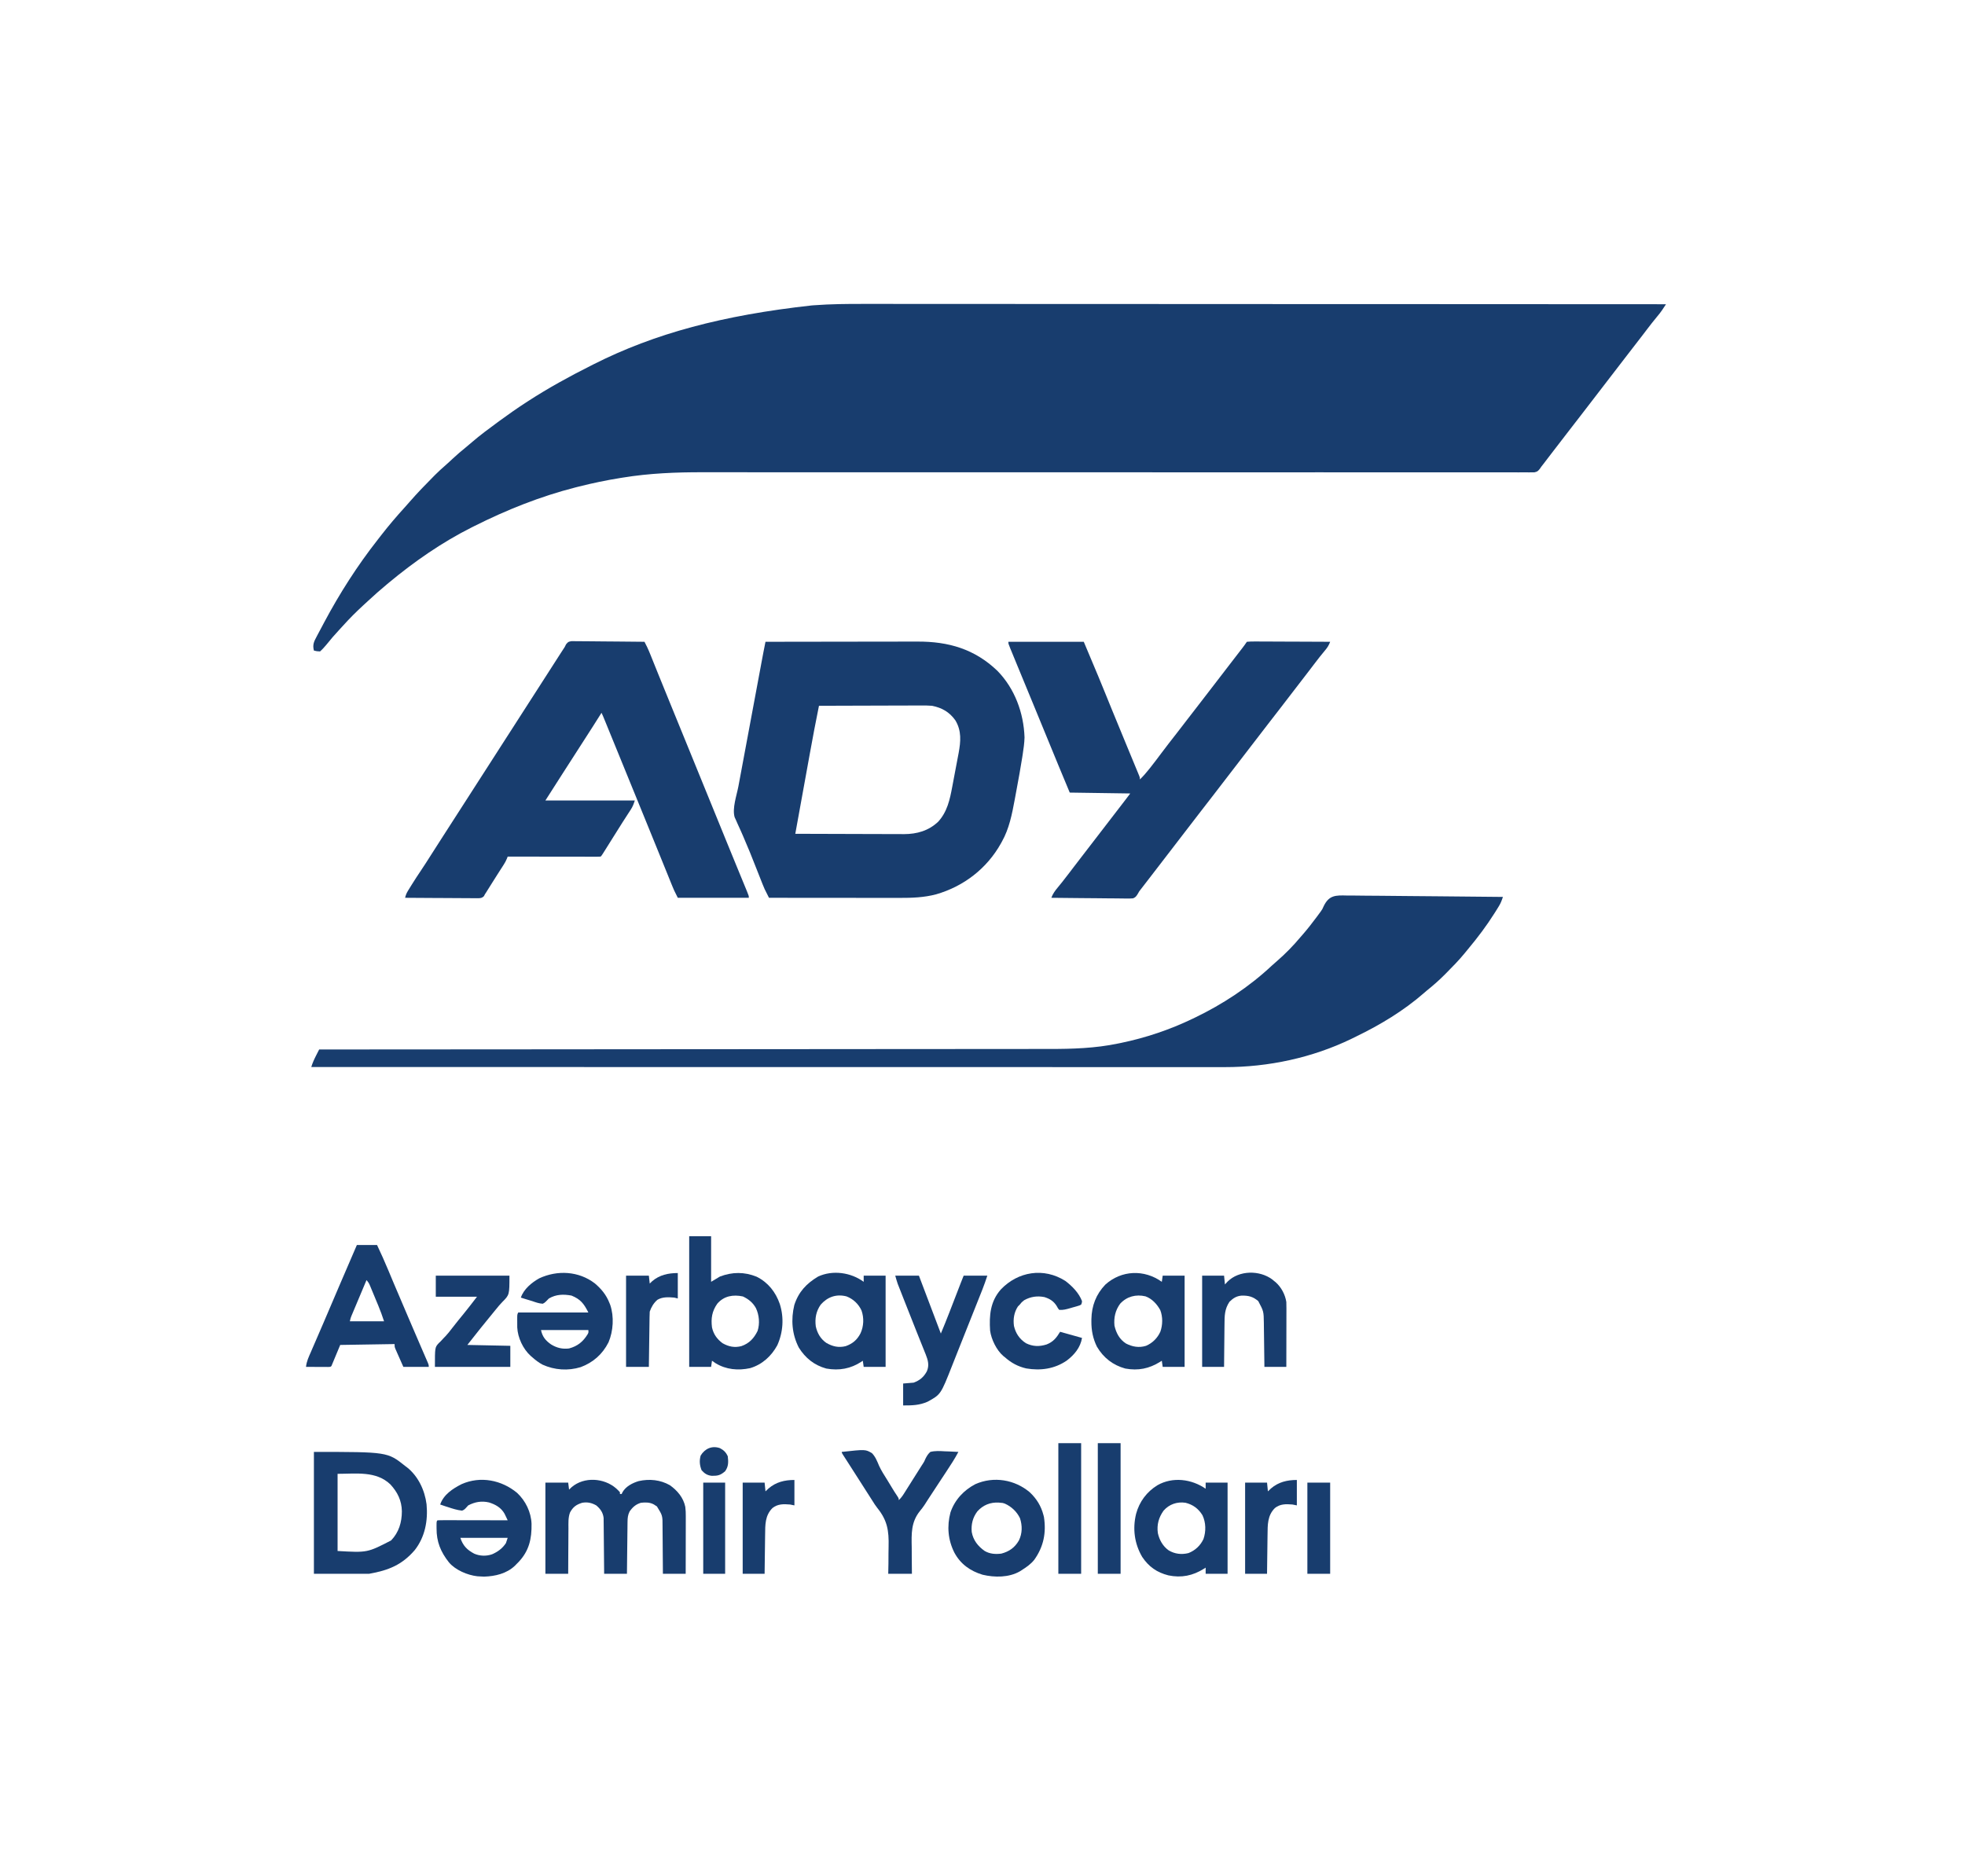 <?xml version="1.0" encoding="UTF-8"?>
<svg version="1.1" xmlns="http://www.w3.org/2000/svg" width="2241" height="2140">
<path d="M0 0 C4.899 0.011 9.799 0.003 14.698 -0.002 C23.239 -0.008 31.779 -0.003 40.319 0.009 C53.018 0.027 65.716 0.028 78.415 0.026 C99.788 0.022 121.161 0.032 142.533 0.05 C163.668 0.067 184.802 0.079 205.937 0.082 C207.255 0.082 208.574 0.083 209.932 0.083 C215.285 0.084 220.637 0.084 225.989 0.085 C240.944 0.087 255.899 0.09 270.854 0.093 C271.534 0.094 272.215 0.094 272.916 0.094 C305.943 0.102 338.969 0.121 371.995 0.14 C383.441 0.147 394.887 0.154 406.333 0.161 C407.043 0.161 407.753 0.162 408.485 0.162 C441.555 0.181 474.624 0.192 507.694 0.201 C509.843 0.202 511.993 0.203 514.143 0.203 C528.39 0.207 542.637 0.211 556.884 0.215 C585.227 0.222 613.569 0.23 641.912 0.239 C643.261 0.24 644.611 0.24 645.96 0.24 C735.578 0.268 825.195 0.316 914.812 0.367 C913.857 1.812 912.901 3.255 911.943 4.699 C911.411 5.503 910.878 6.307 910.33 7.136 C908.603 9.675 906.738 12.027 904.75 14.367 C900.836 19.071 897.082 23.874 893.375 28.742 C892.815 29.477 892.256 30.211 891.679 30.969 C890.571 32.425 889.463 33.882 888.355 35.339 C882.292 43.308 876.154 51.218 870 59.117 C863.715 67.184 857.496 75.3 851.292 83.43 C847.48 88.42 843.644 93.392 839.812 98.367 C838.145 100.533 836.479 102.7 834.812 104.867 C833.979 105.95 833.146 107.033 832.312 108.117 C831.9 108.653 831.487 109.189 831.062 109.742 C829.812 111.367 828.562 112.992 827.312 114.617 C826.9 115.153 826.488 115.688 826.063 116.241 C825.227 117.328 824.39 118.415 823.553 119.503 C821.518 122.148 819.485 124.794 817.453 127.441 C812.659 133.685 807.838 139.907 803 146.117 C796.723 154.174 790.511 162.28 784.314 170.399 C781.983 173.453 779.65 176.505 777.312 179.554 C776.559 180.538 775.807 181.521 775.031 182.535 C773.933 183.937 773.933 183.937 772.812 185.367 C772.084 186.4 771.356 187.433 770.605 188.497 C768.506 190.989 767.963 191.332 764.609 192.116 C762.775 192.115 762.775 192.115 760.904 192.115 C760.217 192.123 759.529 192.131 758.821 192.139 C756.508 192.159 754.197 192.135 751.883 192.112 C750.205 192.118 748.527 192.125 746.849 192.136 C742.212 192.156 737.576 192.139 732.939 192.117 C727.904 192.099 722.869 192.115 717.833 192.128 C708.999 192.144 700.165 192.139 691.331 192.119 C678.193 192.09 665.055 192.094 651.917 192.106 C629.81 192.126 607.703 192.118 585.596 192.095 C563.676 192.072 541.756 192.063 519.836 192.071 C519.155 192.072 518.474 192.072 517.772 192.072 C510.857 192.075 503.942 192.078 497.028 192.081 C482.255 192.088 467.482 192.093 452.709 192.097 C452.004 192.097 451.3 192.098 450.574 192.098 C417.031 192.107 383.489 192.096 349.946 192.083 C347.72 192.082 345.494 192.081 343.268 192.08 C340.297 192.079 337.326 192.078 334.355 192.076 C327.659 192.074 320.963 192.071 314.266 192.068 C312.776 192.068 311.286 192.067 309.797 192.067 C275.586 192.053 241.375 192.046 207.164 192.043 C204.946 192.043 202.728 192.043 200.51 192.042 C167.059 192.039 133.608 192.039 100.157 192.047 C98.734 192.047 97.312 192.047 95.89 192.048 C83.218 192.051 70.547 192.053 57.875 192.057 C49.562 192.06 41.25 192.062 32.937 192.064 C32.255 192.064 31.574 192.064 30.872 192.064 C8.314 192.069 -14.244 192.06 -36.802 192.045 C-58.818 192.03 -80.833 192.025 -102.849 192.03 C-115.908 192.032 -128.966 192.026 -142.025 192.008 C-150.776 191.996 -159.526 191.996 -168.276 192.004 C-173.245 192.008 -178.213 192.008 -183.181 191.994 C-213.968 191.913 -244.56 193.132 -275 198.117 C-275.793 198.243 -276.587 198.369 -277.404 198.498 C-293.51 201.062 -309.372 204.373 -325.188 208.367 C-326.385 208.668 -327.582 208.969 -328.815 209.28 C-369.014 219.554 -407.135 234.795 -444.188 253.367 C-445.092 253.818 -445.996 254.268 -446.928 254.733 C-481.035 271.84 -512.904 293.97 -542.188 318.367 C-542.953 319.003 -542.953 319.003 -543.734 319.651 C-551.176 325.844 -558.433 332.207 -565.514 338.811 C-567.361 340.528 -569.218 342.232 -571.074 343.937 C-579.013 351.26 -586.582 358.768 -593.786 366.813 C-595.195 368.375 -596.621 369.918 -598.055 371.457 C-603.302 377.096 -608.327 382.856 -613.117 388.894 C-615.362 391.575 -617.554 394.061 -620.188 396.367 C-624 396.179 -624 396.179 -627.188 395.367 C-628.902 388.766 -627.175 385.161 -624 379.304 C-623.546 378.435 -623.092 377.566 -622.624 376.67 C-621.164 373.892 -619.677 371.129 -618.188 368.367 C-617.25 366.594 -616.312 364.82 -615.375 363.046 C-597.823 330.102 -577.514 298.341 -554.444 268.97 C-553.136 267.301 -551.839 265.624 -550.543 263.945 C-541.95 252.854 -532.866 242.215 -523.418 231.843 C-521.543 229.762 -519.698 227.66 -517.86 225.546 C-509.194 215.627 -500.044 206.134 -490.75 196.804 C-490.113 196.162 -489.475 195.52 -488.819 194.859 C-485.038 191.09 -481.136 187.519 -477.096 184.03 C-474.291 181.586 -471.589 179.037 -468.875 176.492 C-464.052 172.005 -459.106 167.744 -453.965 163.621 C-451.54 161.653 -449.17 159.634 -446.81 157.588 C-437.651 149.682 -427.932 142.528 -418.188 135.367 C-417.391 134.78 -416.594 134.194 -415.773 133.59 C-405.756 126.239 -395.617 119.121 -385.188 112.367 C-384.502 111.92 -383.817 111.474 -383.111 111.014 C-359.946 95.979 -335.843 82.757 -311.188 70.367 C-310.224 69.878 -309.26 69.388 -308.267 68.884 C-238.551 33.645 -160.715 12.907 -59.531 1.745 C-58.682 1.68 -57.832 1.615 -56.957 1.549 C-37.967 0.138 -19.035 -0.055 0 0 Z " fill="#183D6E" transform="translate(985.188,346.633)"/>
<path d="M0 0 C24.479 -0.047 48.959 -0.082 73.438 -0.104 C84.806 -0.114 96.173 -0.128 107.541 -0.151 C117.455 -0.171 127.37 -0.184 137.284 -0.188 C142.528 -0.191 147.772 -0.197 153.015 -0.211 C157.964 -0.225 162.912 -0.229 167.861 -0.226 C169.665 -0.227 171.468 -0.231 173.272 -0.238 C208.68 -0.383 238.511 8.223 264.562 33.188 C284.282 53.407 294.482 81.071 295.438 109.062 C295.235 115.685 294.336 122.112 293.309 128.652 C293.132 129.782 292.956 130.912 292.775 132.077 C290.833 144.34 288.628 156.552 286.328 168.753 C285.621 172.523 284.931 176.297 284.242 180.07 C281.178 196.55 277.958 213.171 269.625 227.938 C269.242 228.635 268.859 229.333 268.464 230.052 C252.423 258.696 226.088 278.947 194.723 288.004 C180.81 291.726 166.931 292.149 152.605 292.114 C150.978 292.113 149.35 292.113 147.723 292.114 C143.337 292.114 138.952 292.108 134.566 292.101 C129.971 292.095 125.376 292.095 120.781 292.093 C112.094 292.09 103.407 292.082 94.72 292.072 C84.824 292.061 74.928 292.055 65.031 292.05 C44.688 292.04 24.344 292.022 4 292 C-1.34 281.473 -1.34 281.473 -3.166 276.846 C-3.518 275.961 -3.87 275.075 -4.233 274.163 C-4.597 273.235 -4.961 272.308 -5.336 271.352 C-5.733 270.353 -6.13 269.354 -6.538 268.325 C-7.822 265.093 -9.099 261.859 -10.375 258.625 C-17.787 239.803 -17.787 239.803 -25.719 221.195 C-26.432 219.568 -27.145 217.941 -27.858 216.314 C-29.156 213.356 -30.493 210.422 -31.857 207.495 C-32.445 206.159 -33.032 204.822 -33.617 203.484 C-34.129 202.368 -34.64 201.251 -35.167 200.101 C-38.168 190.053 -32.789 175.038 -30.867 164.78 C-30.555 163.1 -30.242 161.42 -29.93 159.739 C-29.09 155.218 -28.246 150.698 -27.401 146.178 C-26.514 141.427 -25.63 136.674 -24.746 131.922 C-23.261 123.95 -21.775 115.978 -20.287 108.007 C-18.193 96.787 -16.103 85.566 -14.014 74.345 C-12.56 66.542 -11.106 58.739 -9.652 50.936 C-9.301 49.052 -8.95 47.168 -8.599 45.285 C-7.598 39.915 -6.597 34.545 -5.594 29.176 C-5.292 27.555 -4.99 25.934 -4.688 24.312 C-3.175 16.198 -1.654 8.087 0 0 Z M61 73 C57.339 90.931 53.956 108.902 50.699 126.91 C50.214 129.587 49.727 132.264 49.241 134.942 C48.106 141.191 46.973 147.441 45.841 153.692 C44.549 160.827 43.255 167.961 41.96 175.096 C39.304 189.73 36.651 204.365 34 219 C51.264 219.07 68.528 219.123 85.793 219.155 C93.81 219.171 101.827 219.192 109.844 219.226 C116.836 219.256 123.828 219.276 130.821 219.282 C134.519 219.286 138.217 219.295 141.915 219.317 C146.056 219.342 150.196 219.342 154.337 219.341 C155.547 219.351 156.757 219.362 158.003 219.373 C172.757 219.32 186.008 215.564 196.898 205.289 C207.284 193.977 210.275 179.984 213.016 165.285 C213.279 163.898 213.542 162.512 213.806 161.125 C214.352 158.24 214.893 155.353 215.429 152.465 C216.11 148.801 216.809 145.14 217.513 141.48 C218.061 138.623 218.597 135.765 219.13 132.906 C219.504 130.91 219.888 128.916 220.273 126.923 C222.714 113.593 223.76 101.534 216.527 89.562 C209.737 80.059 201.291 75.287 190 73 C185.63 72.614 181.294 72.619 176.909 72.659 C175.65 72.659 174.39 72.659 173.092 72.658 C169.673 72.657 166.255 72.675 162.836 72.696 C159.25 72.715 155.664 72.716 152.078 72.72 C145.303 72.729 138.528 72.754 131.753 72.784 C124.034 72.818 116.314 72.834 108.595 72.849 C92.73 72.88 76.865 72.933 61 73 Z " fill="#183D6E" transform="translate(873,732)"/>
<path d="M0 0 C1.942 0.004 3.884 0.002 5.827 -0.006 C11.082 -0.01 16.333 0.072 21.587 0.17 C27.084 0.258 32.581 0.266 38.079 0.282 C48.481 0.326 58.881 0.44 69.283 0.581 C81.128 0.738 92.973 0.815 104.818 0.885 C129.178 1.031 153.536 1.277 177.894 1.589 C176.662 5.396 175.411 8.725 173.312 12.136 C172.799 12.972 172.286 13.808 171.758 14.669 C170.928 15.991 170.928 15.991 170.082 17.339 C169.504 18.264 168.927 19.188 168.332 20.141 C159.317 34.411 149.247 47.803 138.428 60.747 C137.01 62.45 135.613 64.168 134.219 65.89 C127.706 73.825 120.565 81.129 113.332 88.402 C112.607 89.134 112.607 89.134 111.868 89.882 C105.223 96.583 98.265 102.697 90.894 108.589 C89.793 109.524 88.696 110.466 87.609 111.417 C64.631 131.455 38.184 147.385 10.812 160.657 C9.002 161.537 7.2 162.432 5.398 163.328 C-39.385 185.045 -89.639 195.793 -139.26 195.712 C-141.083 195.713 -142.906 195.714 -144.728 195.716 C-149.729 195.719 -154.73 195.716 -159.731 195.712 C-165.174 195.708 -170.618 195.711 -176.061 195.712 C-185.599 195.714 -195.136 195.713 -204.673 195.709 C-218.855 195.703 -233.037 195.702 -247.218 195.703 C-271.075 195.705 -294.931 195.701 -318.788 195.695 C-342.409 195.689 -366.031 195.685 -389.652 195.684 C-390.386 195.684 -391.12 195.684 -391.876 195.684 C-398.579 195.684 -405.283 195.684 -411.986 195.683 C-428.649 195.683 -445.312 195.682 -461.975 195.68 C-462.734 195.68 -463.493 195.68 -464.275 195.68 C-501.172 195.678 -538.07 195.671 -574.967 195.665 C-587.77 195.663 -600.572 195.66 -613.374 195.658 C-614.565 195.658 -614.565 195.658 -615.78 195.658 C-652.7 195.651 -689.621 195.648 -726.541 195.644 C-728.938 195.644 -731.336 195.644 -733.733 195.644 C-749.62 195.643 -765.507 195.641 -781.394 195.64 C-813.004 195.638 -844.615 195.635 -876.225 195.632 C-877.73 195.632 -879.236 195.632 -880.741 195.631 C-963.115 195.624 -1045.489 195.612 -1181.106 195.589 C-1179.662 190.851 -1177.733 186.601 -1175.481 182.214 C-1175.156 181.574 -1174.831 180.933 -1174.496 180.273 C-1173.703 178.71 -1172.905 177.149 -1172.106 175.589 C-1171.36 175.589 -1170.615 175.589 -1169.847 175.588 C-1088.667 175.544 -1007.486 175.497 -926.305 175.43 C-925.091 175.429 -923.878 175.428 -922.627 175.427 C-896.246 175.406 -869.865 175.383 -843.483 175.36 C-830.545 175.349 -817.606 175.338 -804.668 175.327 C-803.38 175.326 -802.093 175.325 -800.766 175.324 C-759.078 175.288 -717.389 175.262 -675.7 175.241 C-632.839 175.219 -589.978 175.188 -547.117 175.144 C-541.055 175.138 -534.994 175.132 -528.932 175.126 C-527.739 175.125 -526.546 175.124 -525.317 175.123 C-506.158 175.104 -486.998 175.095 -467.838 175.091 C-448.55 175.086 -429.262 175.07 -409.974 175.044 C-398.531 175.028 -387.089 175.021 -375.647 175.026 C-367.98 175.028 -360.313 175.019 -352.646 175.002 C-348.293 174.993 -343.94 174.987 -339.586 174.996 C-313.318 175.042 -287.045 174.229 -261.231 168.839 C-259.961 168.583 -258.691 168.326 -257.383 168.061 C-229.211 162.2 -202.043 153.043 -176.106 140.589 C-175.272 140.191 -174.438 139.793 -173.579 139.382 C-141.772 124.092 -111.553 104.237 -85.758 80.058 C-83.643 78.089 -81.501 76.201 -79.293 74.339 C-69.913 66.2 -61.066 57.116 -53.106 47.589 C-52.326 46.699 -51.546 45.808 -50.742 44.89 C-45.196 38.524 -40.006 31.936 -34.981 25.152 C-34.431 24.414 -33.882 23.676 -33.316 22.916 C-32.77 22.17 -32.223 21.424 -31.66 20.656 C-30.839 19.555 -30.839 19.555 -30 18.432 C-27.99 15.568 -27.99 15.568 -26.462 12.088 C-20.402 -0.415 -12.96 -0.369 0 0 Z " fill="#183D6E" transform="translate(1536.106,1021.411)"/>
<path d="M0 0 C1.552 -0.017 3.105 -0.002 4.657 0.04 C5.93 0.039 5.93 0.039 7.23 0.038 C10.033 0.042 12.835 0.089 15.638 0.136 C17.583 0.147 19.528 0.155 21.473 0.161 C26.589 0.184 31.705 0.243 36.821 0.31 C42.042 0.371 47.264 0.398 52.486 0.429 C62.73 0.493 72.973 0.595 83.216 0.722 C83.853 1.981 84.487 3.241 85.122 4.501 C85.475 5.203 85.829 5.904 86.193 6.627 C87.671 9.653 88.931 12.749 90.185 15.874 C90.457 16.549 90.73 17.225 91.01 17.921 C91.602 19.39 92.193 20.86 92.783 22.331 C94.437 26.457 96.103 30.579 97.767 34.702 C98.123 35.586 98.479 36.469 98.846 37.38 C103.166 48.09 107.536 58.781 111.904 69.472 C112.757 71.56 113.61 73.649 114.463 75.738 C116.19 79.967 117.917 84.196 119.644 88.425 C123.795 98.586 127.943 108.747 132.091 118.909 C132.704 120.411 132.704 120.411 133.33 121.944 C139.966 138.2 146.593 154.46 153.216 170.722 C159.88 187.081 166.546 203.44 173.221 219.794 C174.452 222.812 175.683 225.831 176.914 228.849 C180.65 238.004 184.392 247.157 188.154 256.302 C189.854 260.435 191.552 264.568 193.25 268.702 C194.442 271.601 195.638 274.498 196.834 277.396 C197.55 279.138 198.266 280.881 198.982 282.624 C199.312 283.42 199.642 284.217 199.982 285.037 C202.216 290.494 202.216 290.494 202.216 292.722 C175.486 292.722 148.756 292.722 121.216 292.722 C116.716 283.722 116.716 283.722 115.092 279.713 C114.722 278.805 114.352 277.896 113.97 276.961 C113.384 275.508 113.384 275.508 112.786 274.026 C112.364 272.986 111.941 271.947 111.506 270.875 C110.115 267.45 108.728 264.023 107.341 260.597 C106.359 258.176 105.376 255.755 104.392 253.334 C102.606 248.937 100.822 244.539 99.038 240.141 C94.524 229.009 89.992 217.885 85.458 206.762 C84.084 203.392 82.711 200.023 81.339 196.653 C72.388 174.684 63.427 152.719 54.456 130.757 C53.176 127.622 51.895 124.487 50.615 121.352 C48.49 116.148 46.364 110.944 44.237 105.741 C43.437 103.784 42.638 101.827 41.838 99.869 C40.742 97.186 39.645 94.502 38.548 91.819 C38.223 91.023 37.898 90.226 37.563 89.406 C35.986 85.521 35.986 85.521 34.216 81.722 C33.757 82.451 33.757 82.451 33.289 83.196 C27.461 92.459 21.606 101.703 15.645 110.881 C11.473 117.31 7.343 123.765 3.216 130.222 C-1.306 137.297 -5.839 144.365 -10.409 151.409 C-16.92 161.479 -23.346 171.604 -29.784 181.722 C3.876 181.722 37.536 181.722 72.216 181.722 C70.765 186.075 69.853 188.643 67.486 192.276 C66.663 193.552 66.663 193.552 65.824 194.853 C65.231 195.758 64.639 196.664 64.029 197.597 C62.762 199.558 61.496 201.52 60.232 203.483 C59.574 204.502 58.916 205.521 58.238 206.571 C54.87 211.82 51.575 217.115 48.279 222.409 C44.648 228.239 41.011 234.063 37.337 239.866 C36.763 240.773 36.189 241.681 35.597 242.615 C34.216 244.722 34.216 244.722 33.216 245.722 C31.837 245.817 30.454 245.843 29.072 245.842 C28.178 245.843 27.285 245.845 26.365 245.846 C25.377 245.842 24.39 245.839 23.372 245.835 C21.821 245.835 21.821 245.835 20.239 245.835 C16.803 245.835 13.367 245.827 9.931 245.819 C7.556 245.817 5.181 245.816 2.806 245.815 C-3.46 245.811 -9.725 245.801 -15.99 245.79 C-22.378 245.78 -28.765 245.775 -35.153 245.77 C-47.697 245.76 -60.24 245.743 -72.784 245.722 C-73.09 246.505 -73.397 247.289 -73.713 248.096 C-74.695 250.504 -75.783 252.515 -77.182 254.698 C-77.656 255.442 -78.13 256.187 -78.618 256.954 C-79.127 257.743 -79.635 258.533 -80.159 259.347 C-81.238 261.038 -82.318 262.729 -83.397 264.421 C-84.232 265.725 -84.232 265.725 -85.083 267.055 C-86.779 269.715 -88.462 272.382 -90.139 275.054 C-90.677 275.909 -91.215 276.765 -91.769 277.647 C-92.801 279.29 -93.831 280.933 -94.862 282.577 C-95.332 283.325 -95.803 284.072 -96.288 284.843 C-96.698 285.497 -97.109 286.151 -97.532 286.825 C-97.945 287.451 -98.358 288.077 -98.784 288.722 C-99.131 289.411 -99.478 290.101 -99.836 290.812 C-102.355 293.282 -104.309 293.194 -107.742 293.219 C-108.96 293.198 -108.96 293.198 -110.203 293.176 C-111.491 293.177 -111.491 293.177 -112.805 293.177 C-115.646 293.175 -118.486 293.143 -121.327 293.112 C-123.296 293.105 -125.264 293.099 -127.233 293.095 C-132.417 293.08 -137.6 293.04 -142.783 292.996 C-148.072 292.955 -153.36 292.937 -158.649 292.917 C-169.028 292.874 -179.406 292.806 -189.784 292.722 C-189.091 289.753 -188.232 287.525 -186.632 284.921 C-185.97 283.838 -185.97 283.838 -185.294 282.734 C-184.817 281.967 -184.339 281.2 -183.846 280.409 C-183.35 279.604 -182.853 278.8 -182.342 277.971 C-178.925 272.466 -175.39 267.053 -171.764 261.685 C-168.026 256.134 -164.43 250.498 -160.846 244.847 C-156.727 238.35 -152.598 231.861 -148.409 225.409 C-143.837 218.366 -139.306 211.297 -134.784 204.222 C-129.88 196.551 -124.962 188.89 -120.007 181.253 C-115.906 174.926 -111.845 168.574 -107.784 162.222 C-102.88 154.551 -97.962 146.89 -93.007 139.253 C-88.906 132.926 -84.845 126.574 -80.784 120.222 C-75.88 112.551 -70.962 104.89 -66.007 97.253 C-61.906 90.926 -57.845 84.574 -53.784 78.222 C-48.88 70.551 -43.962 62.89 -39.007 55.253 C-34.906 48.926 -30.845 42.574 -26.784 36.222 C-22.049 28.816 -17.308 21.414 -12.534 14.034 C-11.89 13.038 -11.89 13.038 -11.233 12.022 C-10.087 10.253 -8.94 8.484 -7.784 6.722 C-7.018 5.201 -7.018 5.201 -6.236 3.649 C-3.784 0.722 -3.784 0.722 0 0 Z " fill="#183D6E" transform="translate(651.784,731.278)"/>
<path d="M0 0 C28.38 0 56.76 0 86 0 C104.21 43.25 104.21 43.25 110.67 59.181 C112.735 64.275 114.809 69.366 116.883 74.457 C117.304 75.491 117.725 76.526 118.159 77.591 C123.912 91.709 129.747 105.793 135.578 119.879 C137.012 123.343 138.443 126.808 139.873 130.273 C140.666 132.192 141.46 134.11 142.256 136.028 C143.524 139.086 144.788 142.146 146.051 145.207 C146.644 146.633 146.644 146.633 147.249 148.087 C147.789 149.401 147.789 149.401 148.341 150.741 C148.662 151.517 148.983 152.293 149.314 153.092 C150 155 150 155 150 157 C153.852 153.288 157.245 149.38 160.562 145.188 C161.083 144.534 161.603 143.88 162.139 143.206 C166.306 137.941 170.346 132.587 174.353 127.201 C179.918 119.734 185.66 112.407 191.39 105.067 C193.688 102.116 195.972 99.154 198.25 96.188 C199.044 95.154 199.838 94.12 200.656 93.055 C201.43 92.047 202.203 91.039 203 90 C208.578 82.73 214.18 75.479 219.812 68.25 C226.097 60.182 232.316 52.067 238.52 43.937 C242.333 38.947 246.169 33.975 250 29 C252.078 26.299 254.156 23.598 256.233 20.896 C258.413 18.061 260.595 15.228 262.781 12.398 C263.236 11.809 263.691 11.219 264.16 10.611 C265.032 9.482 265.904 8.353 266.777 7.225 C268.602 4.858 270.341 2.488 272 0 C275.05 -0.286 277.896 -0.378 280.948 -0.341 C282.338 -0.341 282.338 -0.341 283.756 -0.342 C286.83 -0.34 289.903 -0.316 292.977 -0.293 C295.104 -0.287 297.231 -0.283 299.358 -0.28 C304.964 -0.269 310.57 -0.239 316.176 -0.206 C321.893 -0.175 327.611 -0.162 333.328 -0.146 C344.552 -0.114 355.776 -0.063 367 0 C365.52 3.903 363.915 6.572 361.188 9.75 C357.18 14.531 353.339 19.409 349.562 24.375 C348.728 25.471 348.728 25.471 347.876 26.59 C346.771 28.043 345.665 29.496 344.561 30.95 C342.321 33.891 340.068 36.822 337.812 39.75 C337.015 40.786 336.217 41.823 335.395 42.891 C334.604 43.917 333.814 44.943 333 46 C331.333 48.166 329.667 50.333 328 52.5 C327.167 53.583 326.333 54.667 325.5 55.75 C325.087 56.286 324.675 56.822 324.25 57.375 C323 59 321.75 60.625 320.5 62.25 C320.088 62.786 319.676 63.322 319.251 63.874 C318.414 64.961 317.578 66.049 316.741 67.136 C314.706 69.781 312.672 72.427 310.641 75.074 C305.846 81.318 301.026 87.54 296.188 93.75 C289.903 101.818 283.684 109.933 277.48 118.063 C273.667 123.053 269.831 128.025 266 133 C264.333 135.166 262.667 137.333 261 139.5 C260.167 140.583 259.333 141.667 258.5 142.75 C258.087 143.286 257.675 143.822 257.25 144.375 C252.667 150.333 248.083 156.292 243.5 162.25 C243.088 162.786 242.676 163.322 242.251 163.874 C241.414 164.961 240.578 166.049 239.741 167.136 C237.706 169.781 235.672 172.427 233.641 175.074 C228.846 181.318 224.026 187.54 219.188 193.75 C212.903 201.818 206.684 209.933 200.48 218.063 C196.667 223.053 192.831 228.025 189 233 C187.333 235.166 185.667 237.333 184 239.5 C183.167 240.583 182.333 241.667 181.5 242.75 C181.088 243.286 180.675 243.822 180.25 244.375 C166.5 262.25 166.5 262.25 165.249 263.876 C164.419 264.955 163.59 266.033 162.761 267.112 C160.619 269.898 158.474 272.681 156.324 275.461 C155.883 276.033 155.441 276.604 154.986 277.193 C153.766 278.773 152.545 280.351 151.324 281.93 C149.103 284.712 149.103 284.712 148.006 286.803 C146.395 289.571 145.168 291.624 142.03 292.634 C139.565 292.863 137.187 292.866 134.712 292.795 C133.784 292.796 132.857 292.797 131.902 292.798 C128.843 292.793 125.788 292.739 122.73 292.684 C120.608 292.671 118.485 292.661 116.362 292.654 C110.78 292.627 105.2 292.558 99.618 292.481 C93.921 292.409 88.223 292.377 82.525 292.342 C71.35 292.267 60.175 292.147 49 292 C50.708 287.386 53.192 284.004 56.312 280.25 C57.401 278.915 58.489 277.579 59.574 276.242 C60.42 275.201 60.42 275.201 61.283 274.14 C64.125 270.598 66.876 266.989 69.625 263.375 C70.17 262.66 70.715 261.944 71.276 261.207 C72.347 259.8 73.418 258.393 74.488 256.985 C76.711 254.066 78.948 251.157 81.188 248.25 C82.384 246.695 82.384 246.695 83.605 245.109 C84.791 243.57 84.791 243.57 86 242 C87.667 239.834 89.333 237.667 91 235.5 C91.833 234.417 92.667 233.333 93.5 232.25 C93.912 231.714 94.325 231.178 94.75 230.625 C118.5 199.75 118.5 199.75 119.752 198.123 C120.579 197.047 121.407 195.971 122.235 194.895 C124.404 192.074 126.575 189.253 128.746 186.434 C129.197 185.848 129.647 185.263 130.111 184.66 C131.364 183.032 132.618 181.405 133.871 179.777 C135.595 177.529 137.3 175.266 139 173 C104.845 172.505 104.845 172.505 70 172 C61.631 151.981 53.32 131.942 45.119 111.854 C39.672 98.514 34.196 85.188 28.689 71.873 C22.12 55.993 15.557 40.109 9.029 24.211 C8.222 22.248 7.414 20.284 6.605 18.322 C5.49 15.617 4.379 12.91 3.27 10.203 C2.936 9.397 2.603 8.591 2.259 7.761 C0 2.228 0 2.228 0 0 Z " fill="#183D6E" transform="translate(1150,732)"/>
<path d="M0 0 C83.912 0 83.912 0 104 16 C104.636 16.471 105.271 16.941 105.926 17.426 C118.886 27.526 126.438 43.698 128.473 59.723 C130.232 78.327 126.729 97.034 115 112 C100.521 128.848 85.07 135.105 63 139 C42.21 139 21.42 139 0 139 C0 93.13 0 47.26 0 0 Z M27 25 C27 54.04 27 83.08 27 113 C60.903 114.963 60.903 114.963 88 101 C96.934 91.744 100.303 80.228 100.315 67.707 C100.096 55.465 95.396 45.938 87.156 37 C70.835 21.481 48.127 25 27 25 Z " fill="#183D6E" transform="translate(358,1656)"/>
<path d="M0 0 C2.512 2.352 2.512 2.352 4.312 4.375 C4.312 5.035 4.312 5.695 4.312 6.375 C4.973 6.375 5.633 6.375 6.312 6.375 C6.578 5.777 6.844 5.179 7.117 4.562 C10.804 -2.185 18.61 -6.224 25.738 -8.348 C37.929 -11.075 50.418 -9.858 61.312 -3.625 C69.853 2.481 76.737 10.582 78.855 21.06 C79.353 24.669 79.432 28.114 79.426 31.757 C79.426 32.47 79.426 33.183 79.426 33.918 C79.426 36.255 79.418 38.592 79.41 40.93 C79.408 42.558 79.407 44.186 79.406 45.814 C79.402 50.085 79.392 54.356 79.381 58.627 C79.371 62.991 79.366 67.355 79.361 71.719 C79.351 80.271 79.333 88.823 79.312 97.375 C70.733 97.375 62.153 97.375 53.312 97.375 C53.303 95.387 53.294 93.4 53.284 91.352 C53.249 84.762 53.195 78.172 53.129 71.582 C53.089 67.59 53.057 63.597 53.042 59.604 C53.026 55.746 52.992 51.888 52.944 48.03 C52.929 46.563 52.921 45.096 52.921 43.629 C52.968 31.02 52.968 31.02 46.496 20.535 C45.92 20.173 45.344 19.811 44.75 19.438 C44.171 19.057 43.592 18.677 42.996 18.285 C38.308 15.751 33.495 15.829 28.312 16.375 C22.385 18.17 18.796 21.355 15.312 26.375 C13.373 30.343 13.044 33.605 12.994 38.001 C12.984 38.646 12.974 39.29 12.963 39.954 C12.932 42.07 12.915 44.185 12.898 46.301 C12.88 47.773 12.86 49.246 12.84 50.719 C12.789 54.583 12.749 58.448 12.712 62.313 C12.672 66.262 12.62 70.21 12.57 74.158 C12.474 81.897 12.39 89.636 12.312 97.375 C3.732 97.375 -4.848 97.375 -13.688 97.375 C-13.702 95.377 -13.717 93.379 -13.732 91.32 C-13.782 84.706 -13.849 78.092 -13.923 71.479 C-13.968 67.47 -14.007 63.462 -14.034 59.453 C-14.06 55.582 -14.1 51.711 -14.151 47.84 C-14.167 46.366 -14.179 44.892 -14.185 43.418 C-14.195 41.347 -14.223 39.277 -14.255 37.207 C-14.266 36.03 -14.277 34.853 -14.289 33.64 C-15.045 27.451 -17.986 23.328 -22.688 19.375 C-28.009 16.407 -32.714 15.375 -38.688 16.375 C-45.503 18.478 -49.24 21.214 -52.611 27.481 C-54.807 33.383 -54.414 39.694 -54.395 45.91 C-54.408 47.399 -54.423 48.889 -54.44 50.378 C-54.48 54.269 -54.49 58.16 -54.494 62.052 C-54.504 66.034 -54.541 70.016 -54.576 73.998 C-54.641 81.79 -54.671 89.582 -54.688 97.375 C-63.267 97.375 -71.847 97.375 -80.688 97.375 C-80.688 63.055 -80.688 28.735 -80.688 -6.625 C-72.108 -6.625 -63.528 -6.625 -54.688 -6.625 C-54.358 -3.985 -54.028 -1.345 -53.688 1.375 C-52.739 0.468 -51.79 -0.44 -50.812 -1.375 C-36.539 -13.597 -13.744 -12.007 0 0 Z " fill="#183D6E" transform="translate(702.688,1697.625)"/>
<path d="M0 0 C8.25 0 16.5 0 25 0 C25 17.16 25 34.32 25 52 C28.3 50.02 31.6 48.04 35 46 C49.017 40.651 62.876 40.488 76.918 46.184 C89.955 52.674 98.6 63.666 103.312 77.25 C108.278 92.753 107.144 109.552 100.492 124.355 C93.729 136.764 83.181 146.419 69.465 150.469 C55.854 153.402 42.102 152.162 30.117 144.852 C28.721 143.936 27.356 142.974 26 142 C25.67 144.31 25.34 146.62 25 149 C16.75 149 8.5 149 0 149 C0 99.83 0 50.66 0 0 Z M32 77 C25.995 85.59 24.706 93.682 26 104 C27.686 111.711 31.699 117.293 38 122 C44.984 125.981 51.728 127.371 59.539 125.34 C68.545 122.197 73.864 116.431 78 108 C80.715 99.636 79.816 89.909 76.129 82.047 C72.623 75.69 67.728 71.779 61.25 68.688 C50.124 66.334 39.589 68.084 32 77 Z " fill="#183D6E" transform="translate(786,1410)"/>
<path d="M0 0 C7.59 0 15.18 0 23 0 C27.566 9.639 31.898 19.324 35.994 29.17 C37.7 33.269 39.418 37.363 41.137 41.457 C41.512 42.352 41.888 43.247 42.275 44.168 C47.537 56.681 52.897 69.151 58.25 81.625 C58.745 82.779 59.24 83.933 59.75 85.122 C60.729 87.403 61.708 89.684 62.687 91.966 C63.65 94.209 64.613 96.453 65.575 98.697 C67.89 104.093 70.209 109.488 72.542 114.877 C73.669 117.483 74.794 120.09 75.918 122.697 C76.459 123.949 77.001 125.2 77.544 126.45 C78.296 128.179 79.042 129.911 79.788 131.642 C80.216 132.63 80.644 133.619 81.085 134.637 C82 137 82 137 82 139 C72.43 139 62.86 139 53 139 C51.35 135.267 49.7 131.534 48 127.688 C47.478 126.514 46.956 125.341 46.418 124.132 C46.012 123.205 45.606 122.279 45.188 121.324 C44.559 119.902 44.559 119.902 43.918 118.452 C43 116 43 116 43 113 C22.54 113.33 2.08 113.66 -19 114 C-22.3 121.92 -25.6 129.84 -29 138 C-30 139 -30 139 -32.684 139.114 C-33.852 139.108 -35.019 139.103 -36.223 139.098 C-37.483 139.094 -38.743 139.091 -40.041 139.088 C-41.382 139.08 -42.722 139.071 -44.062 139.062 C-45.407 139.057 -46.751 139.053 -48.096 139.049 C-51.397 139.037 -54.699 139.021 -58 139 C-57.427 132.865 -54.899 127.643 -52.461 122.062 C-51.992 120.974 -51.523 119.886 -51.04 118.765 C-49.758 115.793 -48.471 112.825 -47.181 109.857 C-45.826 106.734 -44.478 103.608 -43.13 100.483 C-42.578 99.202 -42.026 97.922 -41.474 96.642 C-41.198 96.003 -40.923 95.363 -40.638 94.704 C-39.791 92.74 -38.943 90.776 -38.094 88.813 C-31.741 74.108 -25.479 59.364 -19.216 44.62 C-12.883 29.715 -6.475 14.845 0 0 Z M11 40 C8.451 46.049 5.906 52.1 3.365 58.152 C2.499 60.211 1.633 62.269 0.766 64.327 C-0.48 67.284 -1.723 70.244 -2.965 73.203 C-3.353 74.123 -3.742 75.043 -4.142 75.991 C-4.503 76.851 -4.863 77.712 -5.234 78.599 C-5.552 79.354 -5.869 80.109 -6.196 80.887 C-7.153 83.277 -7.153 83.277 -8 87 C4.87 87 17.74 87 31 87 C28.994 80.982 26.929 75.152 24.496 69.316 C24.172 68.535 23.848 67.753 23.514 66.948 C22.836 65.315 22.156 63.682 21.475 62.05 C20.431 59.547 19.396 57.04 18.361 54.533 C17.698 52.94 17.035 51.347 16.371 49.754 C16.063 49.005 15.754 48.256 15.437 47.485 C13.737 43.413 13.737 43.413 11 40 Z " fill="#183D6E" transform="translate(407,1420)"/>
<path d="M0 0 C0.33 -2.31 0.66 -4.62 1 -7 C9.25 -7 17.5 -7 26 -7 C26 27.32 26 61.64 26 97 C17.75 97 9.5 97 1 97 C0.505 93.535 0.505 93.535 0 90 C-0.617 90.398 -1.235 90.797 -1.871 91.207 C-14.449 99.075 -26.871 101.586 -41.664 98.918 C-55.823 95.022 -66.577 86.617 -74 74 C-78.554 64.749 -80.382 55.448 -80.312 45.188 C-80.307 44.311 -80.301 43.434 -80.295 42.531 C-80.014 27.457 -75 14.247 -64.488 3.258 C-46.104 -13.424 -19.977 -14.342 0 0 Z M-47.531 25 C-53.003 32.451 -54.893 40.907 -54 50 C-52.07 58.382 -48.285 65.602 -40.91 70.344 C-33.66 74.124 -25.956 75.482 -18 73 C-10.645 69.867 -4.893 64.113 -1.656 56.859 C1.076 49.118 1.217 39.928 -1.77 32.23 C-5.564 25.352 -11.146 19.285 -18.621 16.555 C-29.497 14.019 -39.934 16.686 -47.531 25 Z " fill="#183D6E" transform="translate(1325,1462)"/>
<path d="M0 0 C0 -2.31 0 -4.62 0 -7 C8.25 -7 16.5 -7 25 -7 C25 27.32 25 61.64 25 97 C16.75 97 8.5 97 0 97 C0 94.69 0 92.38 0 90 C-0.617 90.398 -1.235 90.797 -1.871 91.207 C-14.647 99.199 -27.623 101.91 -42.5 98.812 C-55.561 95.513 -64.938 88.963 -72.398 77.738 C-81.26 62.587 -83.48 45.538 -79.312 28.562 C-75.617 14.82 -67.209 3.524 -55 -4 C-37.584 -13.886 -16.061 -11.119 0 0 Z M-48 25 C-53.561 32.833 -55.821 40.987 -54.535 50.52 C-52.835 58.401 -48.836 65.549 -42.199 70.285 C-35.226 74.451 -27.466 75.375 -19.562 73.387 C-11.897 70.366 -5.999 64.84 -2.5 57.375 C0.518 48.617 0.341 38.665 -3.617 30.25 C-8.25 22.711 -14.413 18.127 -23 16 C-32.57 14.598 -41.624 17.702 -48 25 Z " fill="#183D6E" transform="translate(1375,1698)"/>
<path d="M0 0 C0 -2.31 0 -4.62 0 -7 C8.25 -7 16.5 -7 25 -7 C25 27.32 25 61.64 25 97 C16.75 97 8.5 97 0 97 C-0.495 93.535 -0.495 93.535 -1 90 C-1.45 90.315 -1.9 90.629 -2.363 90.953 C-14.723 99.176 -28.048 101.532 -42.656 98.926 C-56.397 95.121 -66.484 87.025 -74 75 C-81.825 59.705 -83.133 43.016 -79.109 26.391 C-74.181 11.327 -65.258 1.958 -52 -6 C-35.374 -13.7 -14.562 -10.73 0 0 Z M-49 26 C-54.315 33.605 -55.811 41.749 -54.625 50.891 C-52.893 58.642 -49.246 65.007 -42.684 69.633 C-35.518 73.765 -28.608 75.419 -20.438 73.352 C-12.607 70.558 -7.434 66.15 -3.625 58.75 C0.115 50.619 0.498 41.116 -2.5 32.625 C-5.994 25.171 -11.899 19.6 -19.578 16.621 C-31.178 13.646 -41.2 17.167 -49 26 Z " fill="#183D6E" transform="translate(985,1462)"/>
<path d="M0 0 C7.46 6.316 13.08 13.143 16.676 22.266 C16.994 23.048 17.313 23.831 17.641 24.637 C22.137 37.919 21.116 54.454 15.676 67.266 C8.821 80.834 -1.882 90.301 -16.074 95.578 C-30.501 99.987 -45.851 98.969 -59.574 92.746 C-63.94 90.396 -67.633 87.558 -71.324 84.266 C-71.951 83.732 -72.577 83.198 -73.223 82.648 C-81.812 74.809 -87.856 62.013 -88.418 50.308 C-88.458 48.064 -88.461 45.823 -88.449 43.578 C-88.453 42.807 -88.457 42.035 -88.461 41.24 C-88.451 35.519 -88.451 35.519 -87.324 33.266 C-60.924 33.266 -34.524 33.266 -7.324 33.266 C-12.35 23.213 -16.262 18.118 -26.574 13.953 C-35.727 12.275 -44.14 12.476 -52.324 17.266 C-53.475 18.386 -54.601 19.531 -55.699 20.703 C-57.371 22.254 -57.371 22.254 -59.324 23.266 C-63.569 23.033 -67.331 21.655 -71.324 20.266 C-73.739 19.532 -76.156 18.803 -78.574 18.078 C-80.492 17.477 -82.409 16.874 -84.324 16.266 C-81.001 6.54 -72.061 -0.808 -63.324 -5.734 C-42.554 -15.351 -18.316 -13.989 0 0 Z M-61.324 53.266 C-59.825 60.759 -56.124 65.28 -49.887 69.641 C-43.397 73.628 -36.889 75.253 -29.324 74.266 C-19.612 71.648 -13.371 66.573 -8.172 58.098 C-7.114 56.148 -7.114 56.148 -7.324 53.266 C-25.144 53.266 -42.964 53.266 -61.324 53.266 Z " fill="#183D6E" transform="translate(678.324,1463.734)"/>
<path d="M0 0 C9.687 9.002 16.023 22.038 16.516 35.316 C16.812 52.508 13.722 66.297 1.555 79.062 C0.815 79.805 0.075 80.547 -0.688 81.312 C-1.242 81.89 -1.796 82.468 -2.367 83.062 C-11.851 92.122 -24.952 95.197 -37.688 95.562 C-39.355 95.51 -41.023 95.425 -42.688 95.312 C-44.037 95.227 -44.037 95.227 -45.414 95.141 C-56.54 93.881 -70.32 88.066 -77.688 79.312 C-87.134 67.325 -91.891 55.859 -91.812 40.5 C-91.816 39.725 -91.82 38.949 -91.824 38.15 C-91.814 32.439 -91.814 32.439 -90.688 31.312 C-88.193 31.217 -85.725 31.187 -83.23 31.199 C-82.45 31.199 -81.669 31.199 -80.865 31.199 C-78.273 31.199 -75.682 31.207 -73.09 31.215 C-71.298 31.217 -69.505 31.218 -67.713 31.219 C-62.987 31.223 -58.26 31.233 -53.534 31.244 C-48.715 31.254 -43.895 31.259 -39.076 31.264 C-29.613 31.274 -20.15 31.291 -10.688 31.312 C-11.437 29.722 -12.197 28.137 -12.961 26.555 C-13.383 25.672 -13.805 24.788 -14.24 23.878 C-18.174 16.906 -24.438 13.346 -31.898 10.973 C-40.372 8.967 -47.967 10.283 -55.688 14.312 C-56.785 15.446 -57.851 16.612 -58.875 17.812 C-60.488 19.371 -60.488 19.371 -62.688 20.312 C-68.256 19.702 -73.393 18.087 -78.688 16.312 C-79.69 15.997 -80.693 15.681 -81.727 15.355 C-83.726 14.711 -85.709 14.019 -87.688 13.312 C-83.811 2.023 -73.417 -4.78 -63.223 -9.934 C-41.724 -19.446 -17.73 -14.646 0 0 Z M-64.688 51.312 C-61.711 60.241 -57.084 65.062 -48.801 69.402 C-42.393 72.162 -35.023 72.393 -28.438 70.062 C-21.927 67.238 -16.602 63.279 -12.688 57.312 C-12.027 55.333 -11.367 53.352 -10.688 51.312 C-28.508 51.312 -46.328 51.312 -64.688 51.312 Z " fill="#183D6E" transform="translate(589.688,1702.688)"/>
<path d="M0 0 C7.703 7.291 12.871 15.612 15.523 25.898 C15.706 26.604 15.89 27.309 16.078 28.035 C18.885 46.085 15.73 61.93 5.156 76.824 C1.123 81.963 -3.986 85.442 -9.477 88.898 C-10.102 89.302 -10.727 89.705 -11.371 90.121 C-23.935 97.32 -40.198 97.232 -53.859 93.988 C-67.953 89.742 -78.939 81.898 -85.981 68.926 C-93.332 54.409 -94.716 38.702 -90.508 22.922 C-85.632 8.627 -75.404 -2.424 -62.078 -9.348 C-41.209 -18.566 -17.182 -14.58 0 0 Z M-59.82 21.699 C-65.106 28.718 -67.07 36.52 -66.258 45.25 C-64.578 54.649 -59.181 61.465 -51.477 66.898 C-45.549 70.324 -39.186 70.738 -32.477 69.898 C-23.471 67.488 -17.231 63.092 -12.512 55.004 C-8.506 46.857 -8.456 38.037 -11.238 29.492 C-14.77 22.095 -21.03 16.192 -28.477 12.898 C-30.857 12.055 -30.857 12.055 -33.477 11.898 C-34.111 11.835 -34.745 11.772 -35.398 11.707 C-45.085 11.175 -53.327 14.501 -59.82 21.699 Z " fill="#183D6E" transform="translate(1174.477,1702.102)"/>
<path d="M0 0 C8.91 0 17.82 0 27 0 C35.25 21.78 43.5 43.56 52 66 C55.283 58.12 58.503 50.246 61.574 42.285 C61.984 41.226 62.394 40.168 62.816 39.077 C64.108 35.739 65.398 32.401 66.688 29.062 C67.988 25.699 69.289 22.336 70.591 18.973 C71.396 16.892 72.201 14.811 73.005 12.73 C73.369 11.788 73.733 10.846 74.108 9.875 C74.426 9.052 74.744 8.229 75.072 7.381 C76.033 4.915 77.017 2.457 78 0 C86.91 0 95.82 0 105 0 C103.229 5.312 101.495 10.452 99.435 15.629 C99.196 16.23 98.958 16.831 98.712 17.451 C97.932 19.417 97.148 21.382 96.363 23.348 C95.805 24.751 95.247 26.155 94.69 27.559 C93.206 31.292 91.72 35.024 90.232 38.755 C88.694 42.614 87.158 46.473 85.622 50.332 C83.788 54.939 81.954 59.546 80.118 64.152 C77.08 71.773 74.047 79.397 71.03 87.026 C69.576 90.7 68.119 94.372 66.661 98.044 C66.022 99.656 65.385 101.268 64.75 102.881 C51.883 135.534 51.883 135.534 36.727 143.816 C27.361 147.882 19.304 148 9 148 C9 139.75 9 131.5 9 123 C14.94 122.505 14.94 122.505 21 122 C28.028 119.389 32.492 115.651 36.07 109.016 C38.979 102.254 37.389 96.472 34.755 89.826 C34.29 88.688 34.29 88.688 33.816 87.527 C33.489 86.707 33.162 85.887 32.824 85.041 C32.115 83.266 31.402 81.491 30.686 79.718 C29.548 76.901 28.419 74.079 27.293 71.257 C26.105 68.28 24.917 65.303 23.726 62.328 C19.526 51.834 15.381 41.318 11.257 30.794 C10.079 27.793 8.897 24.793 7.715 21.793 C6.988 19.94 6.262 18.087 5.535 16.234 C5.041 14.984 5.041 14.984 4.537 13.708 C4.231 12.925 3.925 12.142 3.61 11.335 C3.214 10.327 3.214 10.327 2.809 9.299 C1.734 6.245 0.89 3.113 0 0 Z " fill="#183D6E" transform="translate(1021,1455)"/>
<path d="M0 0 C26.939 -2.957 26.939 -2.957 34.419 1.414 C38.38 5.492 40.388 10.651 42.55 15.835 C45.142 21.492 48.542 26.674 51.837 31.942 C53.693 34.928 55.5 37.944 57.312 40.957 C59.217 44.118 61.143 47.209 63.23 50.253 C65 53 65 53 65 55 C67.436 52.738 69.164 50.372 70.934 47.562 C71.494 46.677 72.055 45.791 72.633 44.878 C73.526 43.453 73.526 43.453 74.438 42 C75.056 41.021 75.674 40.042 76.311 39.034 C78.211 36.025 80.105 33.012 82 30 C83.642 27.4 85.285 24.8 86.928 22.201 C88.348 19.954 89.766 17.706 91.184 15.457 C91.647 14.756 92.11 14.054 92.587 13.332 C94.096 10.951 94.096 10.951 95.325 8.03 C96.943 4.743 98.288 2.478 101 0 C106.54 -1.361 111.785 -1.047 117.438 -0.688 C118.947 -0.632 120.457 -0.582 121.967 -0.537 C125.649 -0.416 129.323 -0.227 133 0 C128.904 7.796 124.103 15.102 119.25 22.438 C118.407 23.717 117.565 24.997 116.723 26.276 C114.997 28.899 113.269 31.521 111.541 34.142 C107.679 40.002 103.84 45.876 100 51.75 C99.356 52.734 98.712 53.718 98.048 54.732 C96.744 56.725 95.459 58.729 94.191 60.744 C92.565 63.16 90.96 65.277 89.096 67.488 C78.916 80.208 79.479 93.3 79.781 109.054 C79.834 112.44 79.824 115.826 79.818 119.213 C79.812 125.812 79.908 132.399 80 139 C71.09 139 62.18 139 53 139 C53.079 135.117 53.157 131.235 53.238 127.234 C53.27 123.405 53.28 119.575 53.287 115.746 C53.304 113.117 53.343 110.489 53.408 107.862 C53.829 89.884 52.015 78.151 40.589 64.004 C38.424 61.274 36.626 58.421 34.793 55.457 C34.195 54.521 33.597 53.586 32.98 52.622 C32.389 51.695 31.797 50.768 31.188 49.812 C29.839 47.702 28.49 45.591 27.141 43.48 C26.463 42.42 25.786 41.36 25.088 40.267 C22.951 36.923 20.812 33.58 18.672 30.238 C17.963 29.131 17.253 28.023 16.523 26.882 C15.179 24.783 13.835 22.684 12.491 20.585 C11.266 18.672 10.043 16.759 8.82 14.845 C7.544 12.85 6.264 10.857 4.981 8.866 C4.018 7.366 4.018 7.366 3.035 5.836 C2.453 4.931 1.87 4.027 1.27 3.095 C0 1 0 1 0 0 Z " fill="#183D6E" transform="translate(960,1656)"/>
<path d="M0 0 C0.656 0.544 1.312 1.088 1.988 1.648 C2.926 2.403 2.926 2.403 3.883 3.172 C10.298 8.903 14.662 17.158 15.988 25.648 C16.075 28.101 16.106 30.555 16.102 33.009 C16.102 33.732 16.102 34.454 16.102 35.198 C16.102 37.574 16.094 39.949 16.086 42.324 C16.084 43.976 16.083 45.628 16.082 47.28 C16.078 51.619 16.068 55.957 16.057 60.295 C16.047 64.726 16.042 69.157 16.037 73.588 C16.026 82.275 16.009 90.962 15.988 99.648 C7.738 99.648 -0.512 99.648 -9.012 99.648 C-9.041 96.993 -9.041 96.993 -9.072 94.283 C-9.14 88.404 -9.217 82.525 -9.299 76.646 C-9.349 73.085 -9.395 69.523 -9.434 65.962 C-9.478 61.859 -9.537 57.756 -9.598 53.652 C-9.609 52.386 -9.621 51.12 -9.633 49.816 C-9.83 36.322 -9.83 36.322 -16.012 24.648 C-22.126 19.497 -26.942 18.284 -34.934 18.371 C-40.955 18.914 -44.566 21.235 -48.824 25.398 C-54.436 33.736 -54.479 41.425 -54.523 51.211 C-54.54 52.612 -54.558 54.013 -54.578 55.414 C-54.625 59.077 -54.655 62.739 -54.681 66.402 C-54.711 70.15 -54.758 73.897 -54.803 77.645 C-54.888 84.979 -54.954 92.314 -55.012 99.648 C-63.262 99.648 -71.512 99.648 -80.012 99.648 C-80.012 65.328 -80.012 31.008 -80.012 -4.352 C-71.762 -4.352 -63.512 -4.352 -55.012 -4.352 C-54.682 -1.052 -54.352 2.248 -54.012 5.648 C-53.022 4.576 -52.032 3.503 -51.012 2.398 C-37.931 -10.603 -14.522 -10.885 0 0 Z " fill="#183D6E" transform="translate(1451.012,1459.352)"/>
<path d="M0 0 C7.906 6.047 15.353 13.562 19 23 C18.835 25.065 18.835 25.065 18 27 C16.13 28.005 16.13 28.005 13.703 28.703 C12.827 28.961 11.95 29.219 11.047 29.484 C10.124 29.737 9.201 29.99 8.25 30.25 C7.343 30.518 6.435 30.786 5.5 31.062 C1.246 32.282 -2.534 33.361 -7 33 C-8.484 31.207 -8.484 31.207 -9.75 28.812 C-13.196 23.144 -17.663 20.344 -23.953 18.395 C-32.199 16.805 -39.676 17.913 -47 22 C-49.897 24.313 -49.897 24.313 -52 27 C-52.701 27.701 -53.403 28.402 -54.125 29.125 C-58.499 35.831 -59.695 43.435 -58.629 51.301 C-56.651 59.789 -52.327 66.247 -45 71 C-37.156 74.901 -29.638 75.056 -21.375 72.438 C-13.819 69.453 -10.109 64.848 -6 58 C6.375 61.465 6.375 61.465 19 65 C17.178 75.93 10.266 84.255 1.57 90.84 C-12.305 100.351 -28.197 102.561 -44.613 99.785 C-54.173 97.569 -61.693 93.471 -69 87 C-69.603 86.524 -70.207 86.049 -70.828 85.559 C-78.494 78.946 -84.426 66.733 -85.824 56.746 C-86.942 39.288 -85.664 23.468 -73.625 9.75 C-54.127 -10.776 -24.598 -15.672 0 0 Z " fill="#183D6E" transform="translate(1215,1461)"/>
<path d="M0 0 C27.72 0 55.44 0 84 0 C84 21.847 84 21.847 75.996 29.883 C73.37 32.595 70.979 35.42 68.625 38.375 C67.907 39.248 67.189 40.12 66.449 41.02 C56.145 53.558 45.964 66.189 36 79 C60.255 79.495 60.255 79.495 85 80 C85 87.92 85 95.84 85 104 C56.62 104 28.24 104 -1 104 C-1 81.754 -1 81.754 3.418 76.91 C4.043 76.321 4.668 75.732 5.312 75.125 C6.611 73.735 7.908 72.343 9.203 70.949 C9.85 70.286 10.496 69.622 11.162 68.939 C13.851 66.102 16.2 63.047 18.562 59.938 C22.973 54.259 27.49 48.671 32.059 43.119 C37.191 36.85 42.05 30.435 47 24 C31.49 24 15.98 24 0 24 C0 16.08 0 8.16 0 0 Z " fill="#183D6E" transform="translate(497,1455)"/>
<path d="M0 0 C8.58 0 17.16 0 26 0 C26 49.17 26 98.34 26 149 C17.42 149 8.84 149 0 149 C0 99.83 0 50.66 0 0 Z " fill="#183D6E" transform="translate(1252,1646)"/>
<path d="M0 0 C8.58 0 17.16 0 26 0 C26 49.17 26 98.34 26 149 C17.42 149 8.84 149 0 149 C0 99.83 0 50.66 0 0 Z " fill="#183D6E" transform="translate(1207,1646)"/>
<path d="M0 0 C0 9.57 0 19.14 0 29 C-1.32 28.67 -2.64 28.34 -4 28 C-10.681 27.461 -17.345 27.027 -23.281 30.523 C-27.432 34.089 -30.283 38.849 -32 44 C-32.117 46.039 -32.177 48.082 -32.205 50.124 C-32.225 51.385 -32.245 52.646 -32.266 53.945 C-32.283 55.322 -32.3 56.698 -32.316 58.074 C-32.337 59.482 -32.358 60.891 -32.379 62.299 C-32.435 66.003 -32.484 69.706 -32.532 73.41 C-32.582 77.191 -32.638 80.971 -32.693 84.752 C-32.801 92.168 -32.902 99.584 -33 107 C-41.58 107 -50.16 107 -59 107 C-59 72.68 -59 38.36 -59 3 C-50.42 3 -41.84 3 -33 3 C-32.67 5.97 -32.34 8.94 -32 12 C-31.093 11.113 -30.185 10.226 -29.25 9.312 C-20.847 2.105 -10.788 0 0 0 Z " fill="#183D6E" transform="translate(773,1452)"/>
<path d="M0 0 C0 9.57 0 19.14 0 29 C-1.65 28.67 -3.3 28.34 -5 28 C-12.369 27.38 -18.998 27.244 -25 32 C-33.578 40.482 -33.306 51.178 -33.414 62.566 C-33.433 63.841 -33.453 65.116 -33.473 66.429 C-33.522 69.787 -33.564 73.146 -33.601 76.505 C-33.641 79.944 -33.692 83.383 -33.742 86.822 C-33.839 93.548 -33.919 100.274 -34 107 C-42.25 107 -50.5 107 -59 107 C-59 72.68 -59 38.36 -59 3 C-50.75 3 -42.5 3 -34 3 C-33.67 6.3 -33.34 9.6 -33 13 C-31.866 11.928 -30.731 10.855 -29.562 9.75 C-21.079 2.395 -11.13 0 0 0 Z " fill="#183D6E" transform="translate(1479,1688)"/>
<path d="M0 0 C0 9.57 0 19.14 0 29 C-1.65 28.67 -3.3 28.34 -5 28 C-12.369 27.38 -18.998 27.244 -25 32 C-33.578 40.482 -33.306 51.178 -33.414 62.566 C-33.433 63.841 -33.453 65.116 -33.473 66.429 C-33.522 69.787 -33.564 73.146 -33.601 76.505 C-33.641 79.944 -33.692 83.383 -33.742 86.822 C-33.839 93.548 -33.919 100.274 -34 107 C-42.25 107 -50.5 107 -59 107 C-59 72.68 -59 38.36 -59 3 C-50.75 3 -42.5 3 -34 3 C-33.67 6.3 -33.34 9.6 -33 13 C-31.866 11.928 -30.731 10.855 -29.562 9.75 C-21.079 2.395 -11.13 0 0 0 Z " fill="#183D6E" transform="translate(906,1688)"/>
<path d="M0 0 C8.58 0 17.16 0 26 0 C26 34.32 26 68.64 26 104 C17.42 104 8.84 104 0 104 C0 69.68 0 35.36 0 0 Z " fill="#183D6E" transform="translate(1491,1691)"/>
<path d="M0 0 C8.25 0 16.5 0 25 0 C25 34.32 25 68.64 25 104 C16.75 104 8.5 104 0 104 C0 69.68 0 35.36 0 0 Z " fill="#183D6E" transform="translate(802,1691)"/>
<path d="M0 0 C4.391 2.286 6.994 4.833 8.996 9.316 C9.77 15.794 9.905 20.884 5.996 26.316 C0.759 30.915 -2.308 31.67 -9.172 31.598 C-14.296 31.089 -17.447 29.081 -20.879 25.191 C-23.091 19.537 -23.574 14.364 -21.941 8.504 C-17.112 0.559 -9.077 -3.096 0 0 Z " fill="#183D6E" transform="translate(821.004,1651.684)"/>
</svg>
